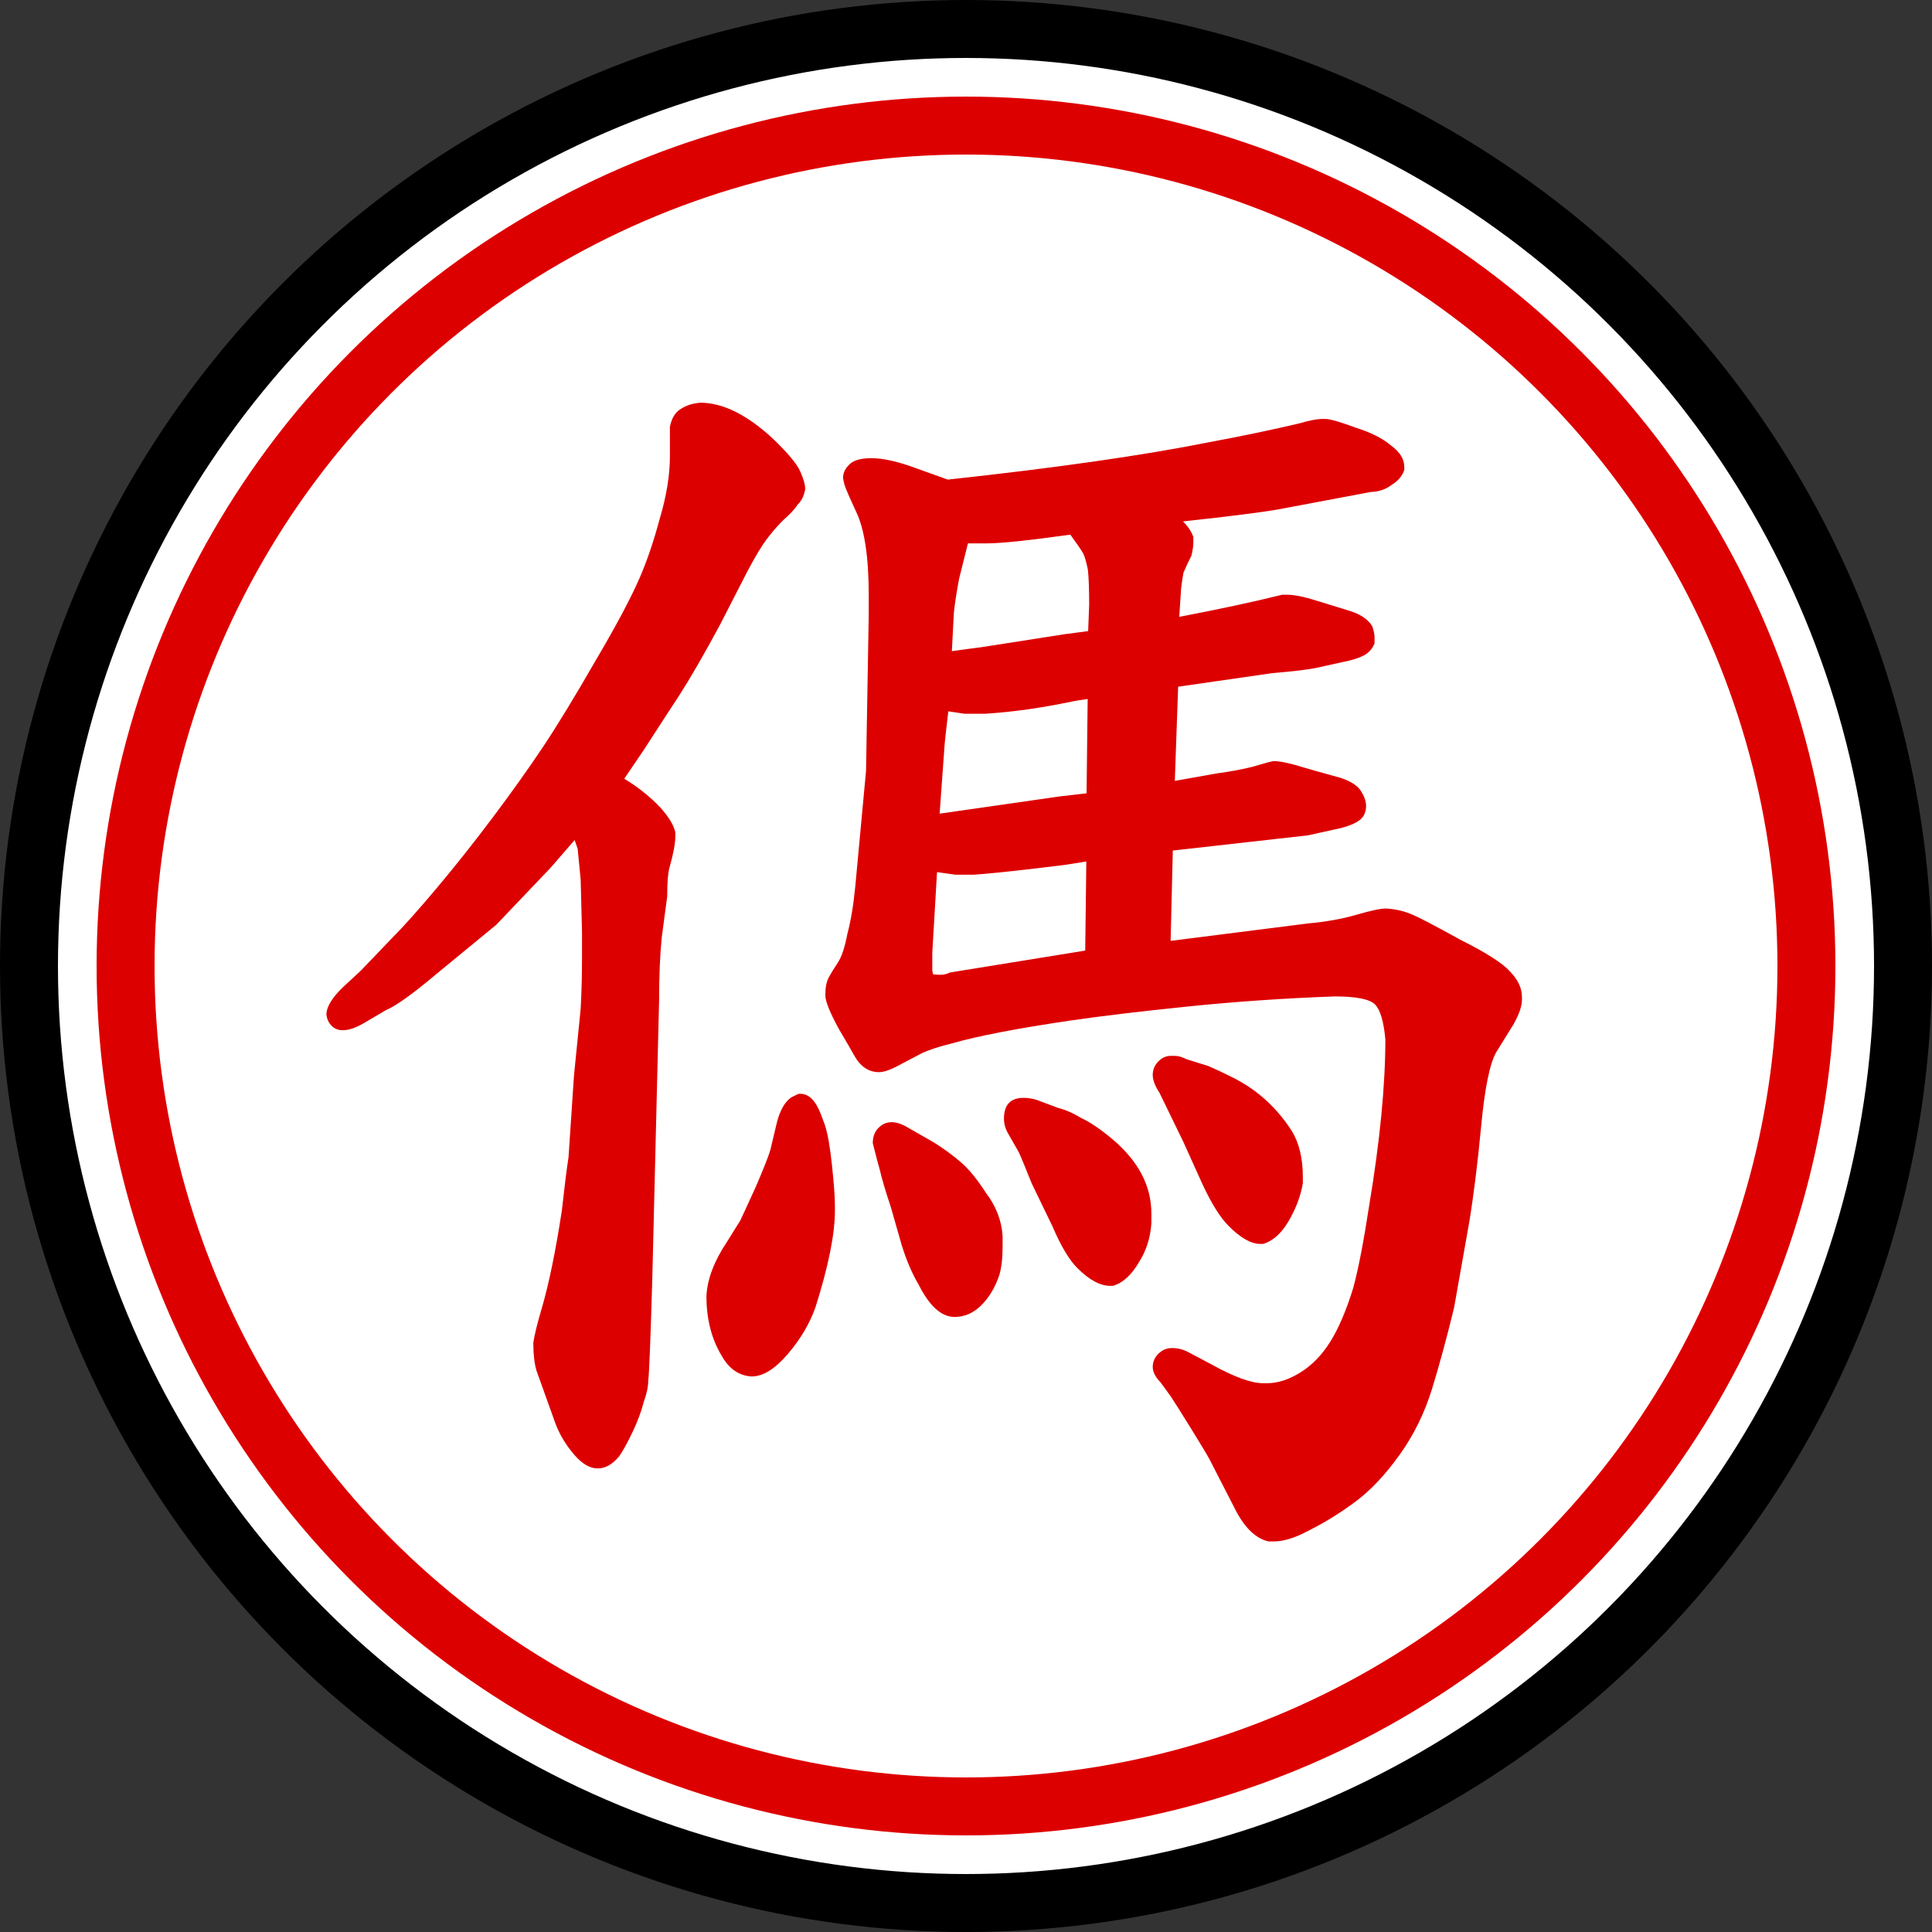 <!--Credit: 全字庫正楷體 https://www.cns11643.gov.tw/-->
<svg height="100" width="100" xmlns="http://www.w3.org/2000/svg">
  <rect width="100%" height="100%" fill="#333333" stroke="none"/>
  <circle r="48.5" cx="50" cy="50" stroke-width="3" stroke="#000" fill="#fff"/>
  <circle r="43.5" cx="50" cy="50" stroke-width="3" stroke="#d00" fill="none"/>
  <path fill="#d00" transform="translate(11.75,11.5) scale(0.07,0.07)"
d="M331.5 451.251v2.749q0 8.056 -4.287 23.061q-1.713 5.994 -1.713 20.939v0.503l-4.05 30.373q-1.945 19.586 -1.945 46.124l-5.008 205.221q-1.965 67.787 -3.001 76.304q-0.111 7.002 -3.323 15.709
q-2.786 10.901 -8.228 22.216q-6.366 13.239 -10.182 18.348q-7.253 8.703 -15.764 8.703q-8.401 0 -16.929 -9.745q-9.313 -10.645 -14.152 -23.279l-14.132 -39.414q-2.287 -8.006 -2.287 -20.061v-0.539
q1.151 -8.062 6.181 -25.162q7.878 -26.784 14.883 -72.292q2.97 -26.713 4.975 -39.834l3.995 -59.927l4.986 -49.823q0.98 -18.713 0.98 -37.423v-18.902l-0.995 -38.826l-2.218 -22.925l-2.241 -6.488l-17.615 20.311
l-40.317 42.334l-45.294 37.241q-25.414 21.348 -36.484 25.994l-16.622 9.777q-8.721 4.983 -15.075 4.983q-6.354 0 -9.702 -5.034q-1.936 -2.466 -2.436 -6.466q0 -8.583 12.416 -20.512l12.829 -11.843l22.952 -23.948
q12.78 -12.779 33.598 -37.562t41.701 -52.629q20.875 -27.832 36.759 -51.658q15.866 -23.799 38.78 -63.649q22.767 -38.603 32.583 -61.183q8.1 -18.63 14.696 -43.171q7.686 -25.617 7.686 -46.845v-21.749
q1.769 -8.841 7.263 -12.639q6.503 -4.494 15.237 -5.112q25.168 0 54.115 27.017q16.065 15.521 19.725 23.731q3.66 8.21 3.66 12.752v0.749q-1.489 7.443 -5.67 11.195q-2.774 4.58 -10.701 11.532
q-6.521 6.546 -12.125 14.018q-5.648 7.531 -14.326 23.921l-20.069 39.133q-17.598 32.681 -30.363 52.605q-4.636 6.953 -26.035 40.052l-14.464 21.315q15.411 9.358 26.86 21.501q9.352 10.521 10.894 18.23zM957.5 575
q0 6.944 -6.025 17.789l-13.018 21.029q-7.164 12.712 -11.089 54.43q-3.926 41.719 -8.983 72.068l-11.041 62.228q-8.107 33.445 -16.318 60.132q-8.212 26.686 -23.918 48.676q-15.679 21.95 -32.395 34.487
q-16.716 12.537 -35.265 21.822q-14.59 7.838 -25.447 7.838h-3.829q-13.598 -3.021 -23.847 -22.081l-19.824 -38.605q-2.493 -4.709 -13.582 -22.621q-11.089 -17.913 -15.079 -23.915l-7.574 -10.414q-5.765 -5.907 -5.765 -11.438
q0 -5.531 4.197 -9.729q4.198 -4.197 10.137 -4.197q6.097 0 11.667 2.867l17.134 9.072q25.31 14.06 38.365 14.06h3q11.878 0 24.718 -7.972q12.84 -7.971 22.107 -22.799t16.966 -39.81q5.72 -21.278 11.812 -61.16
q11.848 -71.088 11.898 -122.427q-1.796 -20.024 -7.688 -25.917q-5.894 -5.894 -29.677 -5.916q-55.301 1.979 -108.75 7.462q-53.448 5.481 -87.286 10.458q-58.238 8.564 -87.037 16.793q-15.366 3.837 -22.648 7.466l-19.067 10.034
q-7.575 3.787 -12.312 3.787q-11.708 0 -18.748 -13.153q-1.08 -2.161 -10.876 -18.763q-10.016 -18.363 -10.016 -24.889q0 -8.307 2.401 -12.91q2.401 -4.603 6.757 -11.136q4.355 -6.532 7.127 -21.314
q3.912 -14.673 5.881 -35.342l7.942 -85.284l1.996 -115.775v-13.935q0 -42.485 -9.313 -61.863q-5.945 -12.88 -7.565 -17.009q-1.621 -4.128 -2.121 -8.128q0 -4.796 3.74 -8.828q4.396 -5.672 17.248 -5.672t33.05 7.441
l23.377 8.415q120.068 -13.003 193.608 -27.711q35.834 -6.671 66.538 -13.896q10.877 -3.25 16.939 -3.25h2q5.364 0 22.438 6.402q17.102 5.372 26.216 13.207q9.847 7.156 9.847 15.891v2.222q-2.223 6.668 -9.239 10.966
q-6.628 5.076 -15.489 5.303l-68.461 12.896q-18.207 3.213 -70.434 8.89q5.717 5.784 7.623 11.503v4.222q0 3.929 -1.422 9.615q-3.962 7.925 -5.855 12.534q-0.87 4.541 -1.753 11.566l-1.361 21.104
q44.874 -8.547 75.963 -16.319h3.929q7.105 0 18.206 3.33l25.888 7.966q13.801 3.783 18.765 12.058q1.642 4.925 1.642 8.146v4.447q-2.483 6.208 -8.326 9.13q-5.843 2.921 -15.662 4.771l-17.88 3.973
q-9.457 2.102 -33.781 4.134l-69.575 10.038l-2.458 69.639l31.184 -5.565q14.409 -1.922 25.901 -4.774q14.518 -4.295 16.098 -4.292q7.149 0 23.544 5.123q2.994 0.936 25.826 7.26q11.091 3.697 14.86 9.407
q6.55 9.922 2.482 18.057q-3.662 7.324 -23.201 11.002l-18.224 4.05l-99.948 11.243l-1.628 66.782l101.602 -12.893q20.223 -1.839 35.927 -6.435q15.704 -4.597 21.76 -4.597q9.839 0.543 18.561 4.145
q8.723 3.603 35.931 18.716q28.95 14.483 36.983 23.512q9.024 9.121 9.024 19.128v2zM560.237 363.5h-14.803l-12.083 -1.812q-2.65 22.14 -2.852 26.312q-0.02 0.551 -3.569 49.349l89.202 -12.799l19.445 -2.244
l0.82 -69.741q-7.77 1.081 -11.878 1.942q-33.841 7.091 -64.047 8.979zM623.587 231.057q-46.292 6.443 -61.587 6.443h-14.143l-6.526 26.106q-2.881 15.393 -3.851 24.974l-1.508 28.64q9.083 -1.327 22.019 -2.986
l62.031 -9.67l16.727 -2.182l0.751 -19.528q0 -17.088 -0.919 -25.698q-1.779 -8.78 -3.386 -11.992q-1.434 -2.867 -9.608 -14.106zM552.271 482.5h-13.81l-13.452 -1.922l-3.509 59.645v13.211q0.229 1.453 0.538 2.628
q1.653 0.438 5.422 0.438t7.211 -1.722l99.907 -16.176l0.813 -65.902q-5.286 0.806 -10.812 1.768q-5.525 0.961 -31.713 3.982q-26.162 3.019 -40.326 4.03zM577.483 673.713q-2.983 -5.221 -2.983 -10.852
q0 -15.36 14.5 -15.36q4.894 0 9.63 1.475l15.618 5.857q8.702 2.25 17.277 7.529q9.803 4.479 23.046 15.601q28.929 24.296 28.929 55.038v7l-0.02 0.541q-1.129 15.805 -9.069 28.354q-8.487 14.5 -19.355 17.605h-2.056
q-11.104 0 -24.303 -13.197q-8.998 -8.999 -18.526 -31.196l-15.138 -31.325q-7.645 -19.113 -9.663 -23.267zM573.5 757q0 13.188 -2.383 21.37q-4.559 13.676 -13.285 22.403q-8.728 8.727 -19.832 8.727q-14.575 0 -26.585 -23.899
q-7.271 -12.222 -12.628 -29.539l-7.955 -27.845q-6.011 -18.044 -8.104 -27.364q-2.116 -7.406 -5.228 -19.852q0 -7.104 4.197 -11.303q7.77 -7.769 20.016 -1.214l21.155 12.089q11.635 7.403 20.215 14.912
q8.581 7.508 18.061 22.206q11.198 14.696 12.339 31.805l0.017 0.251v7.254zM689.49 643.752q-4.99 -7.601 -4.99 -13.229t4.043 -9.85t9.318 -4.222q0.562 0 3.582 0.023q3.021 0.024 8.323 2.529l15.833 4.948
q7.551 3.236 18.023 8.473q26.939 13.47 43.69 39.526q8.187 13.361 8.187 34.048v4.627q-2.327 13.961 -10.435 27.859t-19.01 17.014h-2.056q-10.104 0 -23.303 -13.197q-9.428 -9.429 -19.536 -31.222l-13.967 -30.926z
M449.5 727v4q0 25.827 -14.347 71.258q-6.42 18.242 -20.562 34.742t-26.591 16.5q-14.218 -0.707 -22.513 -15.778q-10.987 -18.394 -10.987 -43.722q0.927 -18.638 15.193 -40.06l9.746 -15.594q2.2 -4.48 11.695 -25.37
q8.664 -20.22 10.609 -26.889l5.02 -21.064q3.64 -13.348 10.69 -18.02q4.94 -2.521 5.697 -2.521q0.758 0 0.85 0.018q9.264 0 15.025 14.87l3.092 8.26q3.018 9.052 5.2 29.53t2.183 29.84z" />
</svg>